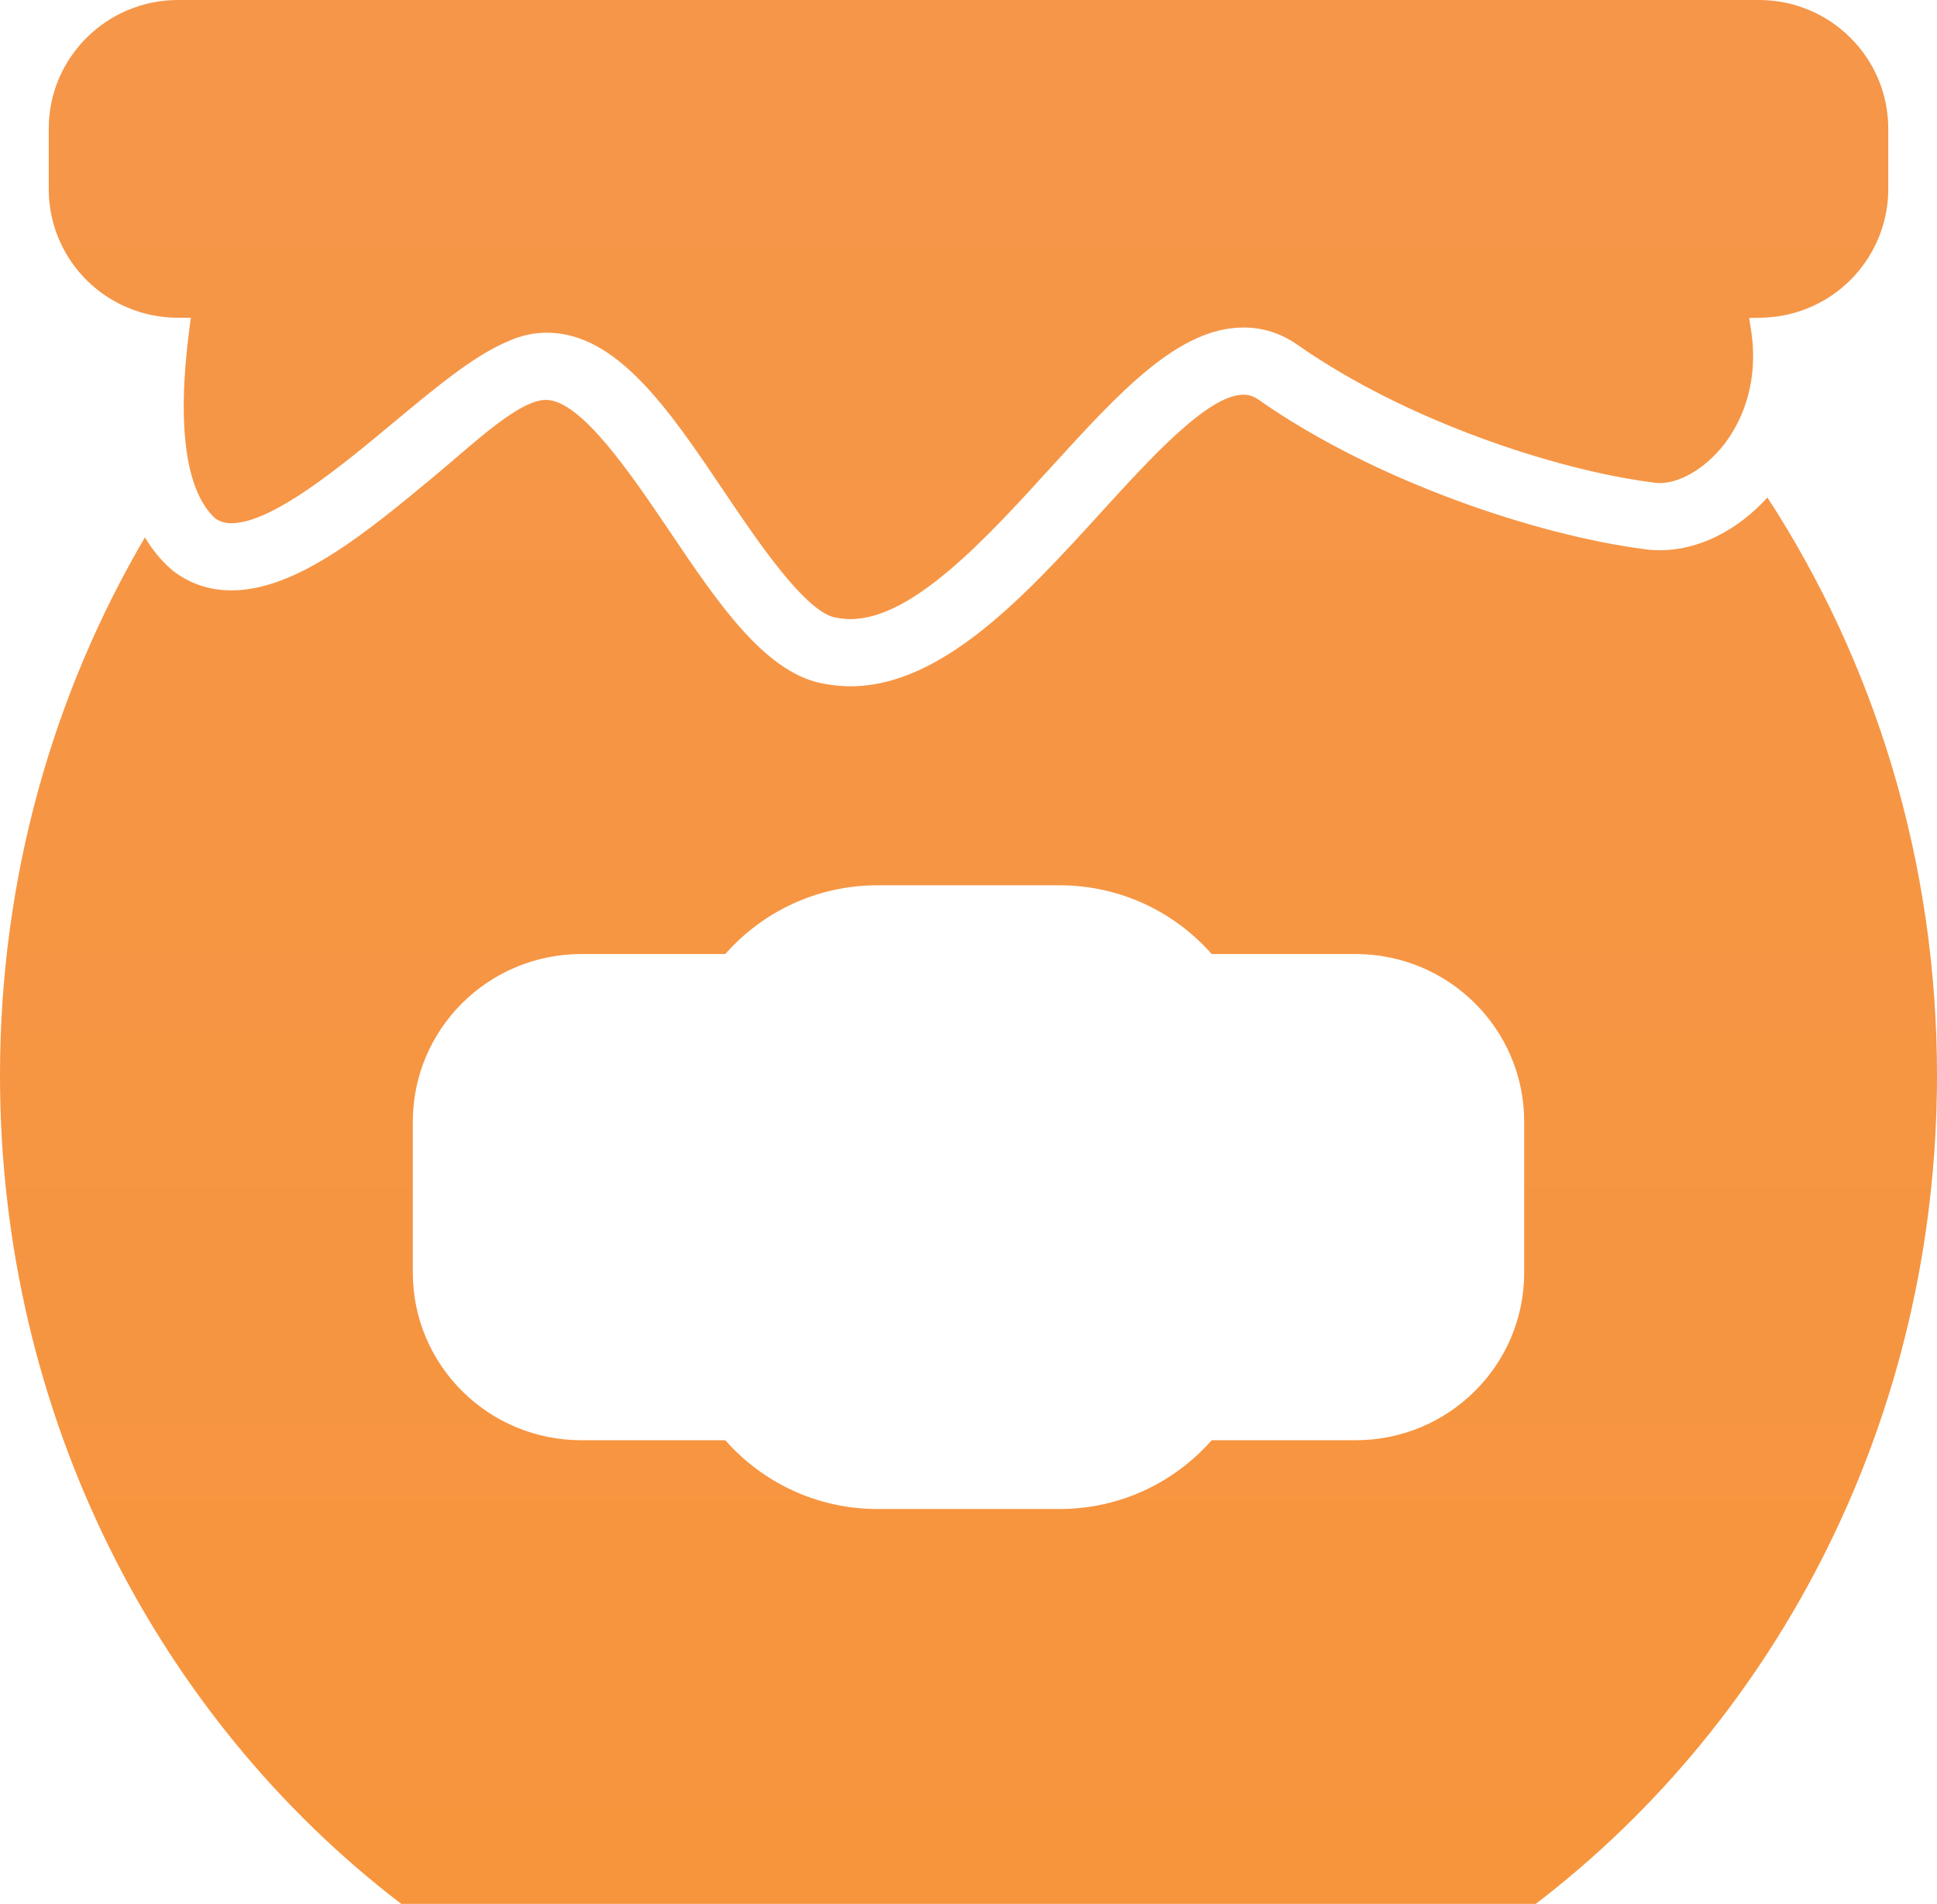 <svg 
 xmlns="http://www.w3.org/2000/svg"
 xmlns:xlink="http://www.w3.org/1999/xlink"
 width="58px" height="57px">
<defs>
<linearGradient id="PSgrad_0" x1="0%" x2="0%" y1="100%" y2="0%">
  <stop offset="0%" stop-color="rgb(247,149,61)" stop-opacity="1" />
  <stop offset="100%" stop-color="rgb(245,150,73)" stop-opacity="1" />
</linearGradient>

</defs>
<path fill-rule="evenodd"  fill="url(#PSgrad_0)"
 d="M54.273,9.167 C53.797,9.383 53.289,9.499 52.762,9.511 L52.375,9.520 L52.435,9.900 C52.620,11.089 52.371,12.245 51.734,13.157 C51.187,13.937 50.369,14.462 49.698,14.462 C49.625,14.462 49.553,14.456 49.483,14.443 C49.464,14.440 49.445,14.438 49.429,14.435 C46.642,14.072 42.144,12.630 38.854,10.325 C38.362,9.980 37.817,9.805 37.234,9.805 C35.283,9.805 33.513,11.748 31.462,13.999 C29.525,16.125 27.329,18.535 25.467,18.535 C25.346,18.535 25.224,18.524 25.099,18.502 C25.082,18.499 25.065,18.496 25.049,18.494 C24.148,18.377 22.670,16.181 21.691,14.728 C20.040,12.276 18.480,9.961 16.375,9.961 C15.986,9.961 15.603,10.044 15.248,10.203 C14.220,10.623 13.087,11.566 11.774,12.658 C10.249,13.926 8.160,15.664 6.929,15.664 C6.735,15.664 6.584,15.618 6.441,15.515 C5.562,14.708 5.293,12.765 5.664,9.893 L5.713,9.513 L5.328,9.513 C4.802,9.512 4.291,9.409 3.811,9.205 C2.383,8.598 1.460,7.208 1.460,5.664 L1.460,3.848 C1.460,1.726 3.196,0.000 5.330,0.000 L52.671,0.000 C54.804,0.000 56.540,1.726 56.540,3.848 L56.540,5.664 C56.540,7.168 55.650,8.543 54.273,9.167 ZM5.133,17.050 C5.145,17.061 5.158,17.072 5.172,17.082 C5.680,17.476 6.271,17.675 6.929,17.675 C8.893,17.675 11.017,15.909 13.071,14.201 C14.211,13.252 15.574,11.941 16.375,11.972 C17.400,12.011 18.848,14.121 20.011,15.847 C21.530,18.104 22.966,20.235 24.765,20.486 C24.995,20.526 25.231,20.546 25.467,20.546 C28.225,20.546 30.742,17.785 32.961,15.349 C34.470,13.693 36.180,11.816 37.234,11.816 C37.396,11.816 37.541,11.865 37.689,11.969 C41.253,14.465 46.121,16.028 49.147,16.427 C49.327,16.458 49.512,16.474 49.698,16.474 C50.851,16.474 52.015,15.893 52.922,14.894 C56.124,19.816 58.000,25.773 58.000,32.194 C58.000,42.402 53.263,51.440 45.983,57.000 L12.017,57.000 C4.737,51.440 -0.000,42.402 -0.000,32.194 C-0.000,26.284 1.590,20.766 4.340,16.088 C4.561,16.460 4.825,16.780 5.133,17.050 ZM12.361,38.100 C12.361,40.872 14.621,43.118 17.408,43.118 L21.718,43.118 C22.828,44.379 24.457,45.177 26.275,45.177 L31.725,45.177 C33.543,45.177 35.172,44.379 36.282,43.118 L40.592,43.118 C43.379,43.118 45.639,40.872 45.639,38.100 L45.639,33.581 C45.639,30.809 43.379,28.562 40.592,28.562 L36.282,28.562 C35.172,27.302 33.543,26.504 31.725,26.504 L26.275,26.504 C24.457,26.504 22.828,27.302 21.718,28.562 L17.408,28.562 C14.620,28.562 12.361,30.809 12.361,33.581 L12.361,38.100 Z"/>
</svg>